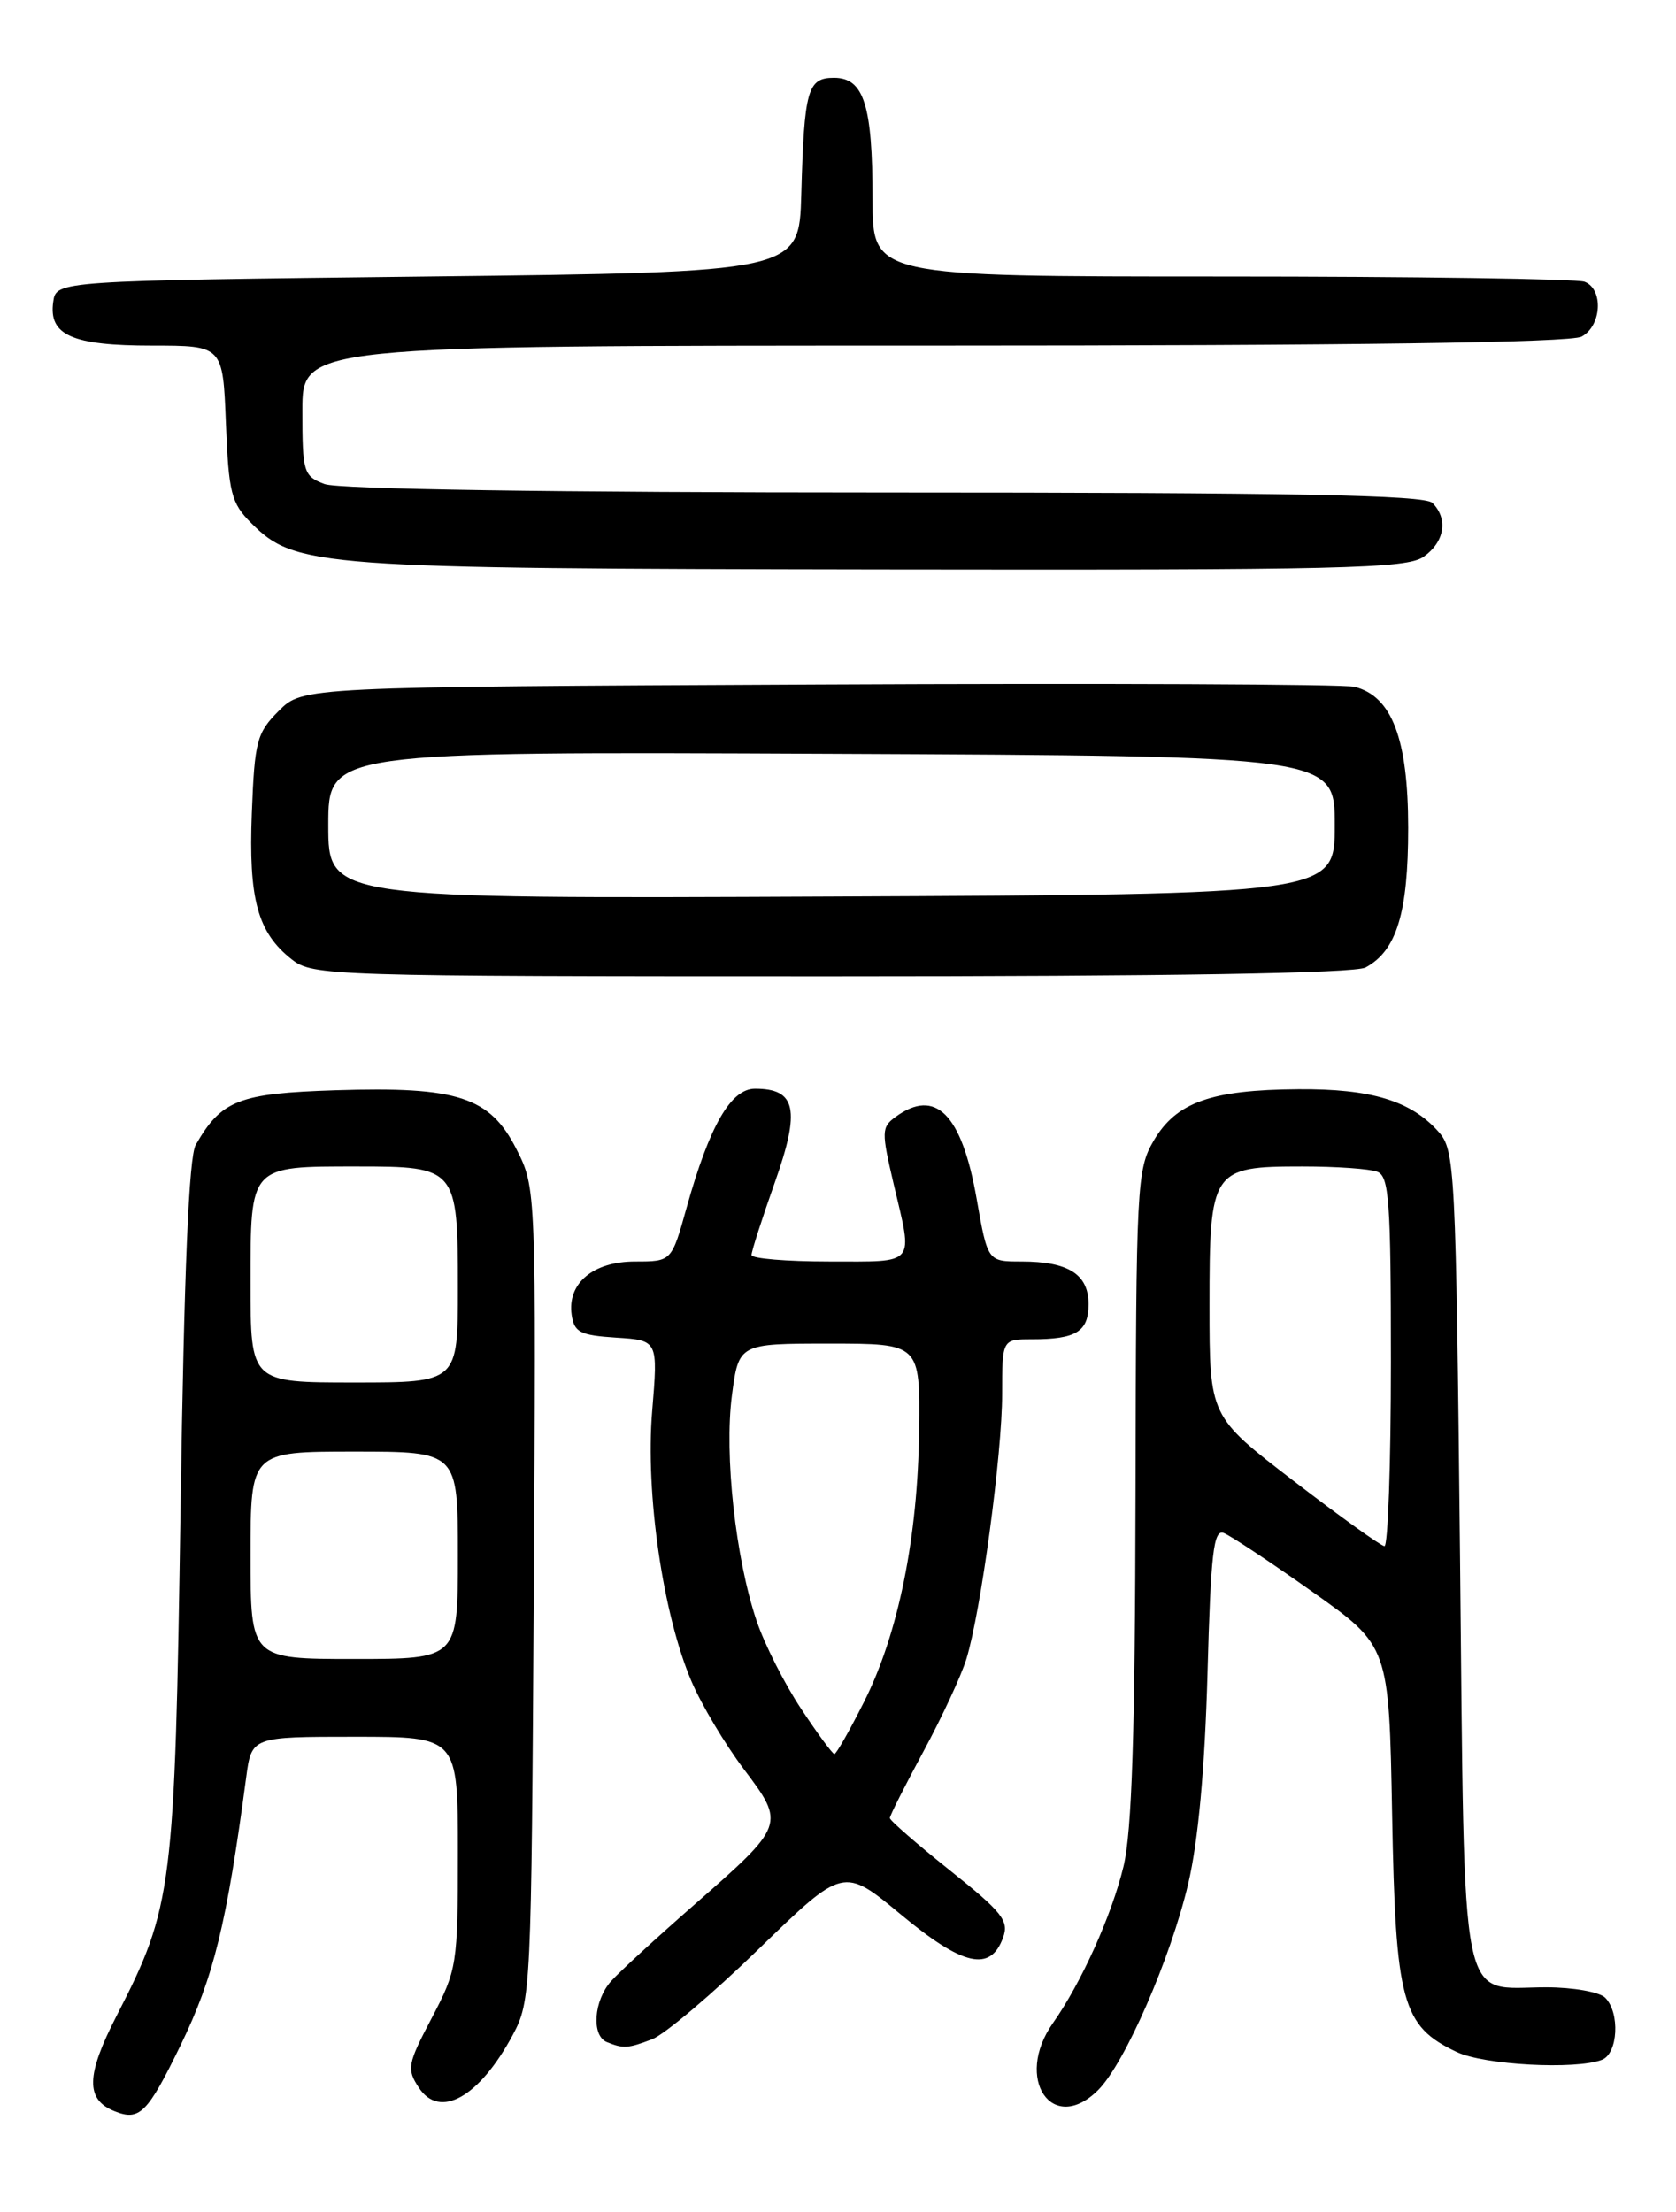 <?xml version="1.0" encoding="UTF-8" standalone="no"?>
<!DOCTYPE svg PUBLIC "-//W3C//DTD SVG 1.1//EN" "http://www.w3.org/Graphics/SVG/1.1/DTD/svg11.dtd" >
<svg xmlns="http://www.w3.org/2000/svg" xmlns:xlink="http://www.w3.org/1999/xlink" version="1.1" viewBox="0 0 194 256">
 <g >
 <path fill="currentColor"
d=" M 20.90 236.71 C 24.74 228.81 26.23 222.72 28.49 205.75 C 29.12 201.00 29.12 201.00 41.06 201.00 C 53.00 201.00 53.00 201.00 53.00 214.40 C 53.00 227.37 52.90 227.98 49.98 233.54 C 47.17 238.88 47.06 239.45 48.48 241.61 C 50.90 245.30 55.48 242.73 59.36 235.50 C 61.45 231.60 61.51 230.37 61.78 184.50 C 62.06 137.50 62.06 137.50 59.78 133.00 C 56.71 126.94 52.98 125.73 38.84 126.18 C 27.63 126.54 25.63 127.32 22.66 132.49 C 21.86 133.87 21.31 147.05 20.90 174.50 C 20.23 218.74 19.99 220.66 13.49 233.31 C 9.95 240.19 9.89 242.98 13.24 244.33 C 16.15 245.51 17.06 244.60 20.90 236.71 Z  M 127.12 241.88 C 130.21 238.79 135.50 226.66 137.54 218.00 C 138.70 213.07 139.46 204.74 139.77 193.69 C 140.15 179.73 140.47 176.97 141.65 177.42 C 142.43 177.72 147.05 180.78 151.92 184.23 C 160.78 190.50 160.78 190.50 161.14 210.00 C 161.54 231.76 162.28 234.48 168.61 237.48 C 171.77 238.99 182.38 239.56 185.42 238.39 C 187.29 237.68 187.54 232.94 185.80 231.20 C 185.14 230.54 182.08 230.00 178.99 230.00 C 168.78 230.00 169.57 233.97 169.00 180.19 C 168.52 135.00 168.42 133.12 166.50 130.97 C 163.31 127.39 158.71 126.00 150.28 126.06 C 140.19 126.13 136.15 127.57 133.55 132.00 C 131.59 135.35 131.50 137.06 131.44 173.00 C 131.39 200.50 131.02 211.97 130.05 216.00 C 128.69 221.66 125.16 229.49 121.87 234.15 C 117.34 240.58 121.83 247.17 127.12 241.88 Z  M 75.48 236.01 C 76.92 235.46 82.49 230.75 87.86 225.53 C 97.63 216.06 97.63 216.06 104.31 221.60 C 111.47 227.54 114.64 228.26 116.10 224.26 C 116.82 222.31 116.04 221.32 109.96 216.47 C 106.13 213.41 103.00 210.69 103.00 210.41 C 103.00 210.13 104.75 206.66 106.89 202.70 C 109.03 198.74 111.27 193.93 111.86 192.00 C 113.54 186.52 116.00 168.31 116.00 161.32 C 116.00 155.00 116.00 155.00 119.42 155.00 C 124.58 155.00 126.00 154.12 126.00 150.93 C 126.00 147.48 123.67 146.00 118.23 146.00 C 114.32 146.00 114.32 146.00 113.05 138.75 C 111.32 128.91 108.30 125.87 103.65 129.27 C 102.03 130.45 102.02 130.98 103.44 137.02 C 105.69 146.57 106.17 146.00 96.00 146.00 C 91.05 146.00 87.00 145.66 86.99 145.25 C 86.98 144.84 88.20 141.05 89.69 136.84 C 92.67 128.42 92.16 126.00 87.40 126.00 C 84.59 126.00 82.13 130.28 79.48 139.75 C 77.74 146.00 77.74 146.00 73.52 146.00 C 68.65 146.00 65.65 148.51 66.17 152.17 C 66.46 154.19 67.14 154.54 71.33 154.81 C 76.17 155.12 76.17 155.12 75.49 163.31 C 74.69 172.84 76.74 186.89 80.05 194.61 C 81.20 197.30 83.92 201.86 86.10 204.75 C 90.92 211.14 90.89 211.22 80.31 220.49 C 76.01 224.25 71.71 228.20 70.75 229.27 C 68.72 231.53 68.43 235.60 70.25 236.34 C 72.16 237.11 72.67 237.08 75.48 236.01 Z  M 158.06 111.97 C 161.66 110.04 163.00 105.66 163.00 95.80 C 162.99 85.50 161.11 80.56 156.78 79.49 C 155.53 79.18 127.62 79.06 94.77 79.22 C 35.04 79.50 35.04 79.50 32.27 82.27 C 29.72 84.82 29.47 85.77 29.15 94.07 C 28.76 104.07 29.81 107.92 33.77 111.03 C 36.19 112.94 38.13 113.00 96.20 113.00 C 135.39 113.00 156.80 112.64 158.06 111.97 Z  M 164.78 64.44 C 167.22 62.73 167.66 60.06 165.80 58.20 C 164.89 57.29 149.44 57.00 102.37 57.00 C 64.35 57.00 39.13 56.62 37.57 56.02 C 35.13 55.10 35.00 54.68 35.00 47.52 C 35.00 40.00 35.00 40.00 108.07 40.00 C 156.52 40.00 181.78 39.65 183.07 38.96 C 185.40 37.72 185.63 33.46 183.42 32.61 C 182.55 32.27 163.65 32.00 141.42 32.00 C 101.00 32.00 101.00 32.00 101.00 23.07 C 101.00 12.17 100.00 9.00 96.54 9.00 C 93.47 9.00 93.09 10.37 92.75 22.50 C 92.50 31.50 92.50 31.50 49.50 32.00 C 6.50 32.50 6.50 32.50 6.16 34.94 C 5.61 38.79 8.34 40.00 17.59 40.00 C 25.80 40.00 25.80 40.00 26.15 48.98 C 26.47 57.06 26.76 58.22 29.08 60.54 C 34.18 65.63 36.63 65.81 102.03 65.91 C 155.29 65.99 162.82 65.81 164.78 64.44 Z  M 29.00 180.00 C 29.00 168.00 29.00 168.00 41.00 168.00 C 53.00 168.00 53.00 168.00 53.00 180.00 C 53.00 192.00 53.00 192.00 41.00 192.00 C 29.00 192.00 29.00 192.00 29.00 180.00 Z  M 29.00 148.54 C 29.00 134.82 28.84 135.00 41.36 135.00 C 52.86 135.00 53.00 135.17 53.00 149.07 C 53.00 160.00 53.00 160.00 41.00 160.00 C 29.00 160.00 29.00 160.00 29.00 148.54 Z  M 149.75 171.40 C 140.00 163.92 140.00 163.92 140.00 151.12 C 140.00 135.37 140.24 135.00 150.75 135.00 C 154.65 135.00 158.55 135.27 159.42 135.61 C 160.79 136.13 161.00 139.02 161.00 157.61 C 161.00 169.37 160.66 178.97 160.25 178.94 C 159.84 178.91 155.11 175.52 149.75 171.40 Z  M 92.72 197.75 C 90.80 194.86 88.49 190.29 87.58 187.59 C 85.14 180.38 83.82 168.38 84.72 161.50 C 85.51 155.50 85.51 155.50 96.00 155.50 C 106.50 155.50 106.50 155.50 106.39 165.50 C 106.25 177.93 103.98 189.11 100.01 196.97 C 98.34 200.29 96.80 203.00 96.58 203.00 C 96.37 203.00 94.63 200.64 92.72 197.75 Z  M 38.00 95.50 C 38.00 86.98 38.00 86.98 96.25 87.24 C 154.50 87.50 154.50 87.50 154.50 95.50 C 154.50 103.50 154.50 103.50 96.25 103.76 C 38.00 104.02 38.00 104.02 38.00 95.50 Z "/>
</g>
</svg>